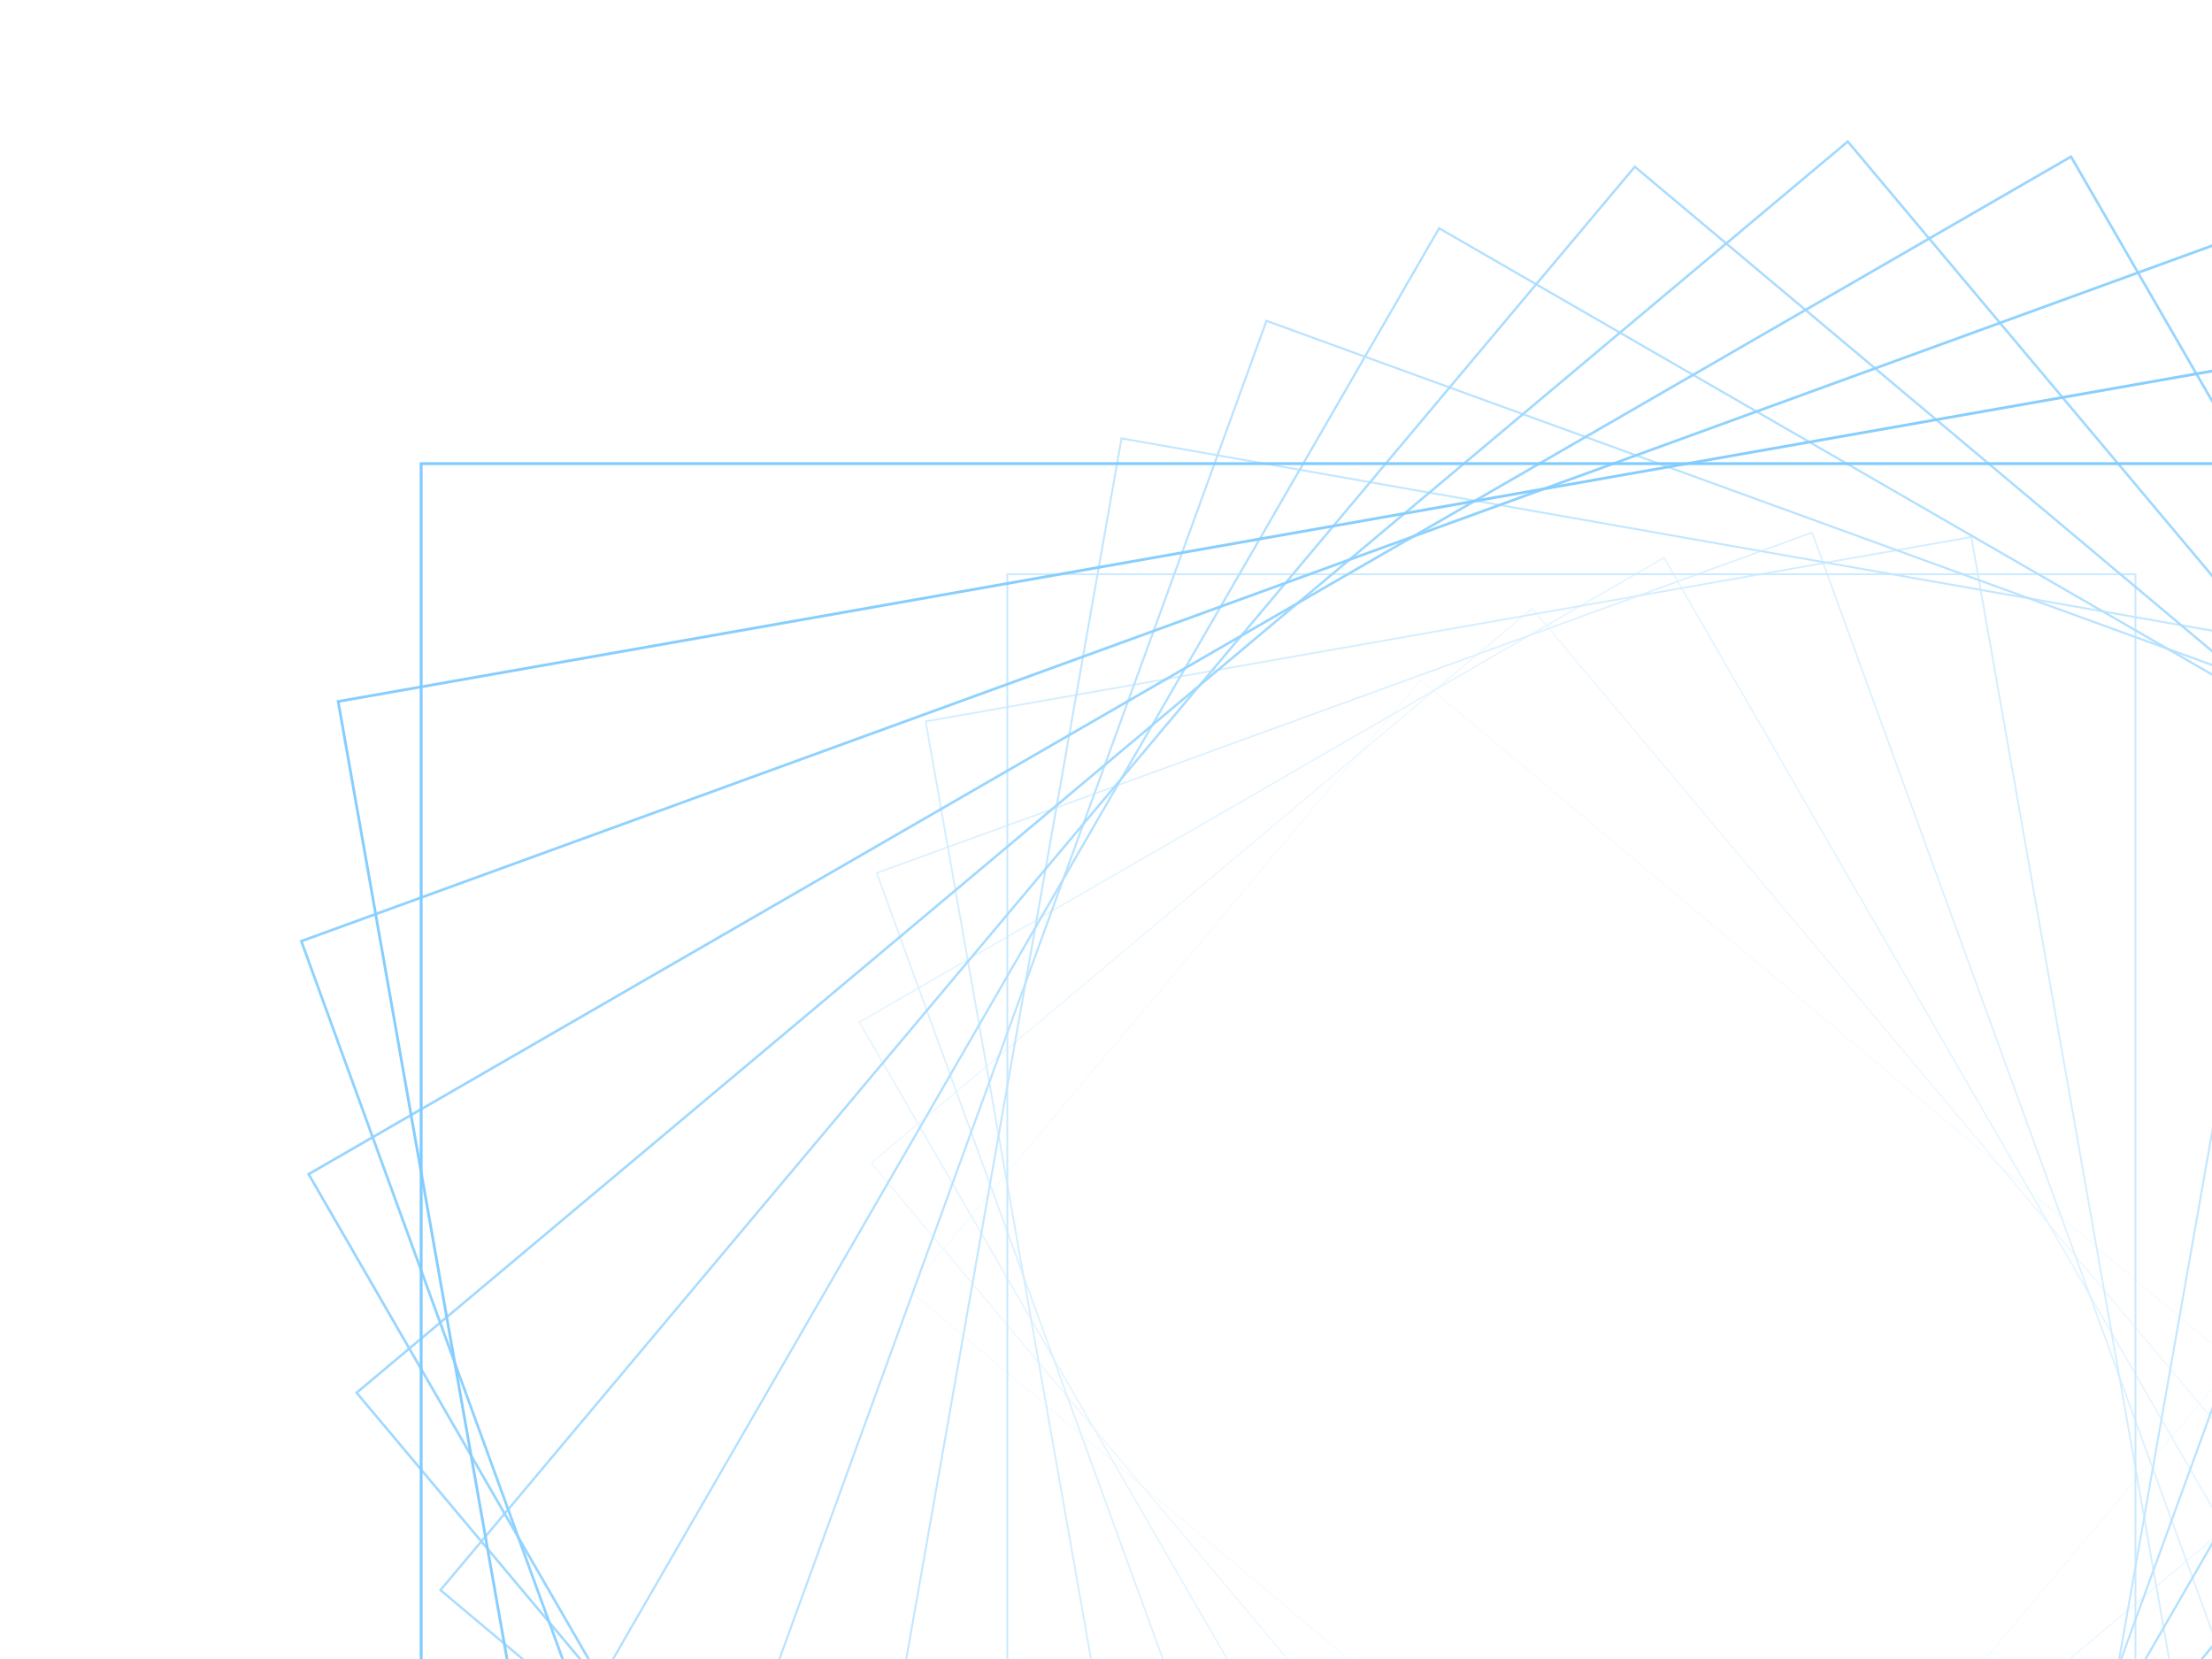 ﻿<svg xmlns='http://www.w3.org/2000/svg' viewBox='0 0 2000 1500'><rect fill='#FFFFFF' width='2000' height='1500'/><defs><rect fill='none' stroke-width='1' stroke-opacity='1' id='a' x='-400' y='-300' width='800' height='600'/></defs><g  transform='' style='transform-origin:center'><g  transform='' style='transform-origin:center'><g  transform='rotate(-160 0 0)' style='transform-origin:center'><g transform='translate(1000 750)'><use  stroke='#FFFFFF' href='#a' transform='rotate(10 0 0) scale(1.1)'/><use  stroke='#f6fcff' href='#a' transform='rotate(20 0 0) scale(1.2)'/><use  stroke='#eef8ff' href='#a' transform='rotate(30 0 0) scale(1.3)'/><use  stroke='#e5f5ff' href='#a' transform='rotate(40 0 0) scale(1.4)'/><use  stroke='#ddf1ff' href='#a' transform='rotate(50 0 0) scale(1.5)'/><use  stroke='#d4eeff' href='#a' transform='rotate(60 0 0) scale(1.6)'/><use  stroke='#cbeaff' href='#a' transform='rotate(70 0 0) scale(1.7)'/><use  stroke='#c3e7ff' href='#a' transform='rotate(80 0 0) scale(1.8)'/><use  stroke='#bae3ff' href='#a' transform='rotate(90 0 0) scale(1.9)'/><use  stroke='#b2e0ff' href='#a' transform='rotate(100 0 0) scale(2)'/><use  stroke='#a9dcff' href='#a' transform='rotate(110 0 0) scale(2.1)'/><use  stroke='#a0d9ff' href='#a' transform='rotate(120 0 0) scale(2.2)'/><use  stroke='#98d5ff' href='#a' transform='rotate(130 0 0) scale(2.3)'/><use  stroke='#8fd2ff' href='#a' transform='rotate(140 0 0) scale(2.4)'/><use  stroke='#87ceff' href='#a' transform='rotate(150 0 0) scale(2.5)'/><use  stroke='#7ECBFF' href='#a' transform='rotate(160 0 0) scale(2.6)'/></g></g></g></g></svg>